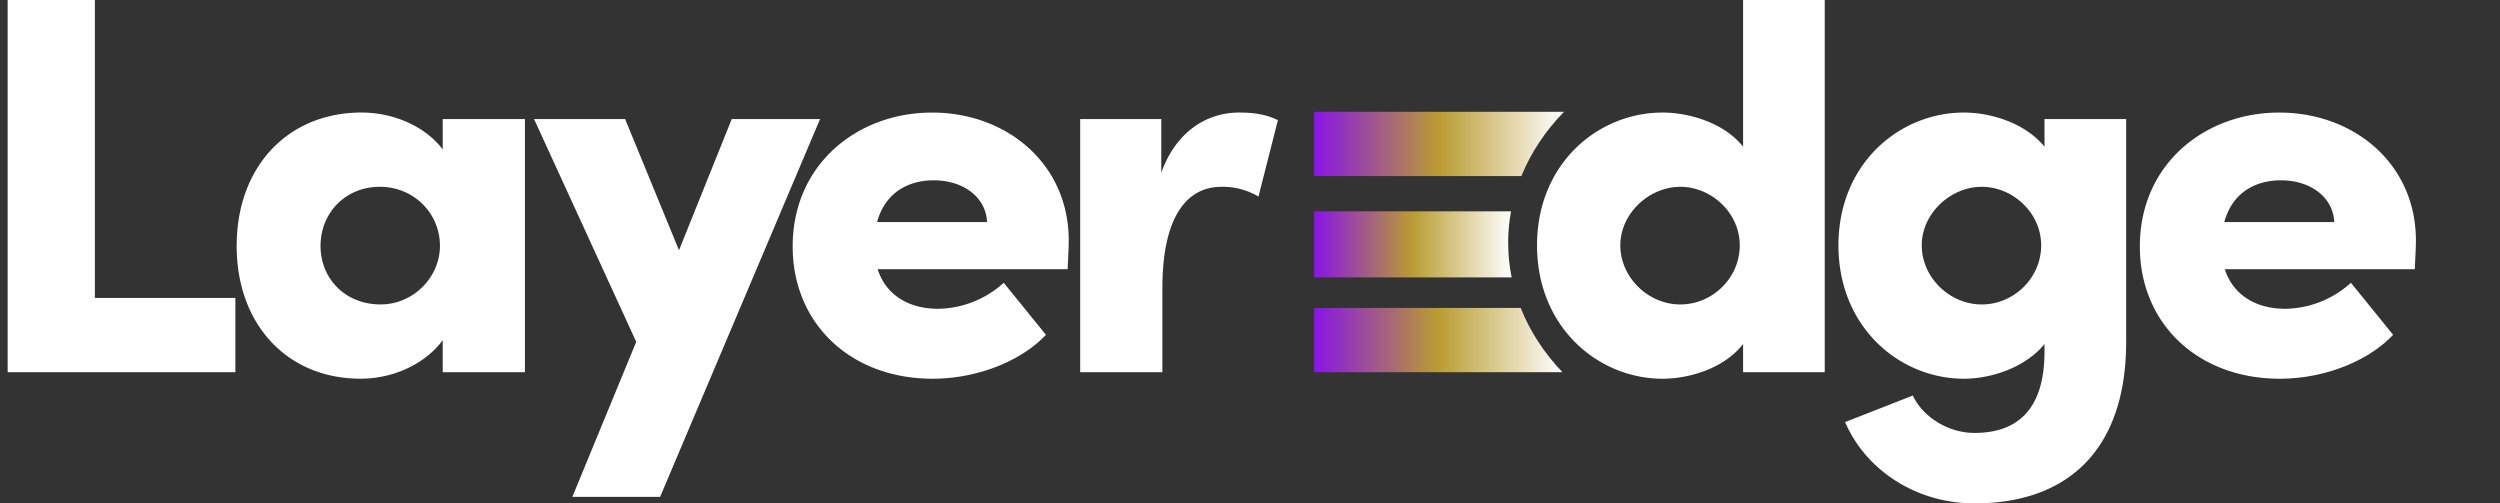 <svg xmlns="http://www.w3.org/2000/svg" viewBox="0 0 149 30"
     class="Logo_logo__T21r4 logo Header_logo__X2AKx ng-star-inserted">
    <rect x="0" y="0" width="149" height="30" fill="#333333" stroke="none"/>
    <defs>
        <linearGradient id="grd3-right">
            <stop offset="0" stop-color="rgb(137,20,229)"></stop>
            <stop offset=".5" stop-color="rgb(186,156,49)"></stop>
            <stop offset="1" stop-color="rgb(255,255,255)"></stop>
        </linearGradient>
        <linearGradient id="grd2-right">
            <stop offset="0" stop-color="rgb(137,20,229)"></stop>
            <stop offset="1" stop-color="rgb(186,156,49)"></stop>
        </linearGradient>
    </defs>
    <path d="M93.213 6.665H78.314v3.828h12.361c.572-1.404 1.437-2.697 2.538-3.828z" fill="url(#grd3-right)"></path>
    <path d="M5.653 17.757h8.375v4.426H.456V-.077h5.197v17.834zM26.387 7.095h4.899v15.088h-4.899v-1.906c-1.059 1.422-2.946 2.294-4.899 2.294-4.337 0-7.382-3.199-7.382-7.916s3.046-7.948 7.448-7.948c1.887 0 3.774.808 4.833 2.197V7.095zm-.166 7.56c0-1.971-1.589-3.522-3.575-3.522-2.086 0-3.542 1.583-3.542 3.522s1.457 3.489 3.575 3.489c1.986 0 3.542-1.648 3.542-3.489zm17.391-7.56h5.264l-9.534 22.519h-5.23l3.807-9.24-6.091-13.279h5.429l3.211 7.819 3.145-7.819zm20.017 8.95H52.308c.463 1.454 1.755 2.359 3.608 2.359a5.94 5.94 0 0 0 3.906-1.551l2.516 3.102c-1.523 1.615-4.171 2.617-6.753 2.617-4.899 0-8.342-3.296-8.342-7.883 0-4.911 3.873-7.98 8.309-7.98s8.144 3.037 8.144 7.625c0 .42-.033.969-.066 1.712zm-4.8-2.811c-.066-1.486-1.423-2.488-3.178-2.488-1.457 0-2.88.678-3.377 2.488h6.554zM76.164 7.16l-1.159 4.556a4.16 4.16 0 0 0-2.218-.582c-1.92 0-3.509 1.583-3.509 6.042v5.008h-4.899V7.095h4.833v3.199c.894-2.488 2.748-3.586 4.635-3.586.728 0 1.523.065 2.317.452zm27.724-8.271h4.866v23.295h-4.866v-1.68c-1.126 1.454-3.211 2.068-4.8 2.068-3.84 0-7.481-3.069-7.481-7.948s3.641-7.916 7.481-7.916c1.589 0 3.674.614 4.8 2.035v-9.854zm-.199 15.734c0-1.939-1.688-3.489-3.542-3.489s-3.575 1.583-3.575 3.489 1.655 3.522 3.575 3.522 3.542-1.583 3.542-3.522zm18.163-7.528h4.867v13.279c0 6.397-3.443 9.628-9.038 9.628-3.509 0-6.488-2.003-7.713-4.846l4.039-1.583c.562 1.228 2.052 2.229 3.674 2.229 2.549 0 4.171-1.389 4.171-4.846v-.452c-1.158 1.422-3.211 2.068-4.8 2.068-3.84 0-7.481-3.069-7.481-7.948s3.641-7.916 7.481-7.916c1.589 0 3.642.614 4.8 2.035V7.095zm-.198 7.528c0-1.939-1.689-3.489-3.543-3.489s-3.575 1.583-3.575 3.489 1.655 3.522 3.575 3.522 3.543-1.583 3.543-3.522zm22.267 1.422H132.6c.463 1.454 1.754 2.359 3.608 2.359a5.94 5.94 0 0 0 3.907-1.551l2.515 3.102c-1.522 1.615-4.171 2.617-6.753 2.617-4.899 0-8.342-3.296-8.342-7.883 0-4.911 3.873-7.98 8.309-7.98s8.144 3.037 8.144 7.625c0 .42-.033.969-.067 1.712zm-4.8-2.811c-.066-1.486-1.423-2.488-3.178-2.488-1.456 0-2.88.678-3.376 2.488h6.554z"
          fill="rgb(255,255,255)"></path>
    <path d="M89.885 14.475c0-.64.06-1.267.172-1.88H78.316v3.939h11.778c-.135-.67-.207-1.357-.207-2.059h-.002z"
          fill="url(#grd3-right)"></path>
    <path d="M90.633 18.354H78.314v3.828h14.804c-1.081-1.135-1.929-2.425-2.483-3.828h-.002z"
          fill="url(#grd3-right)"></path>
</svg>

